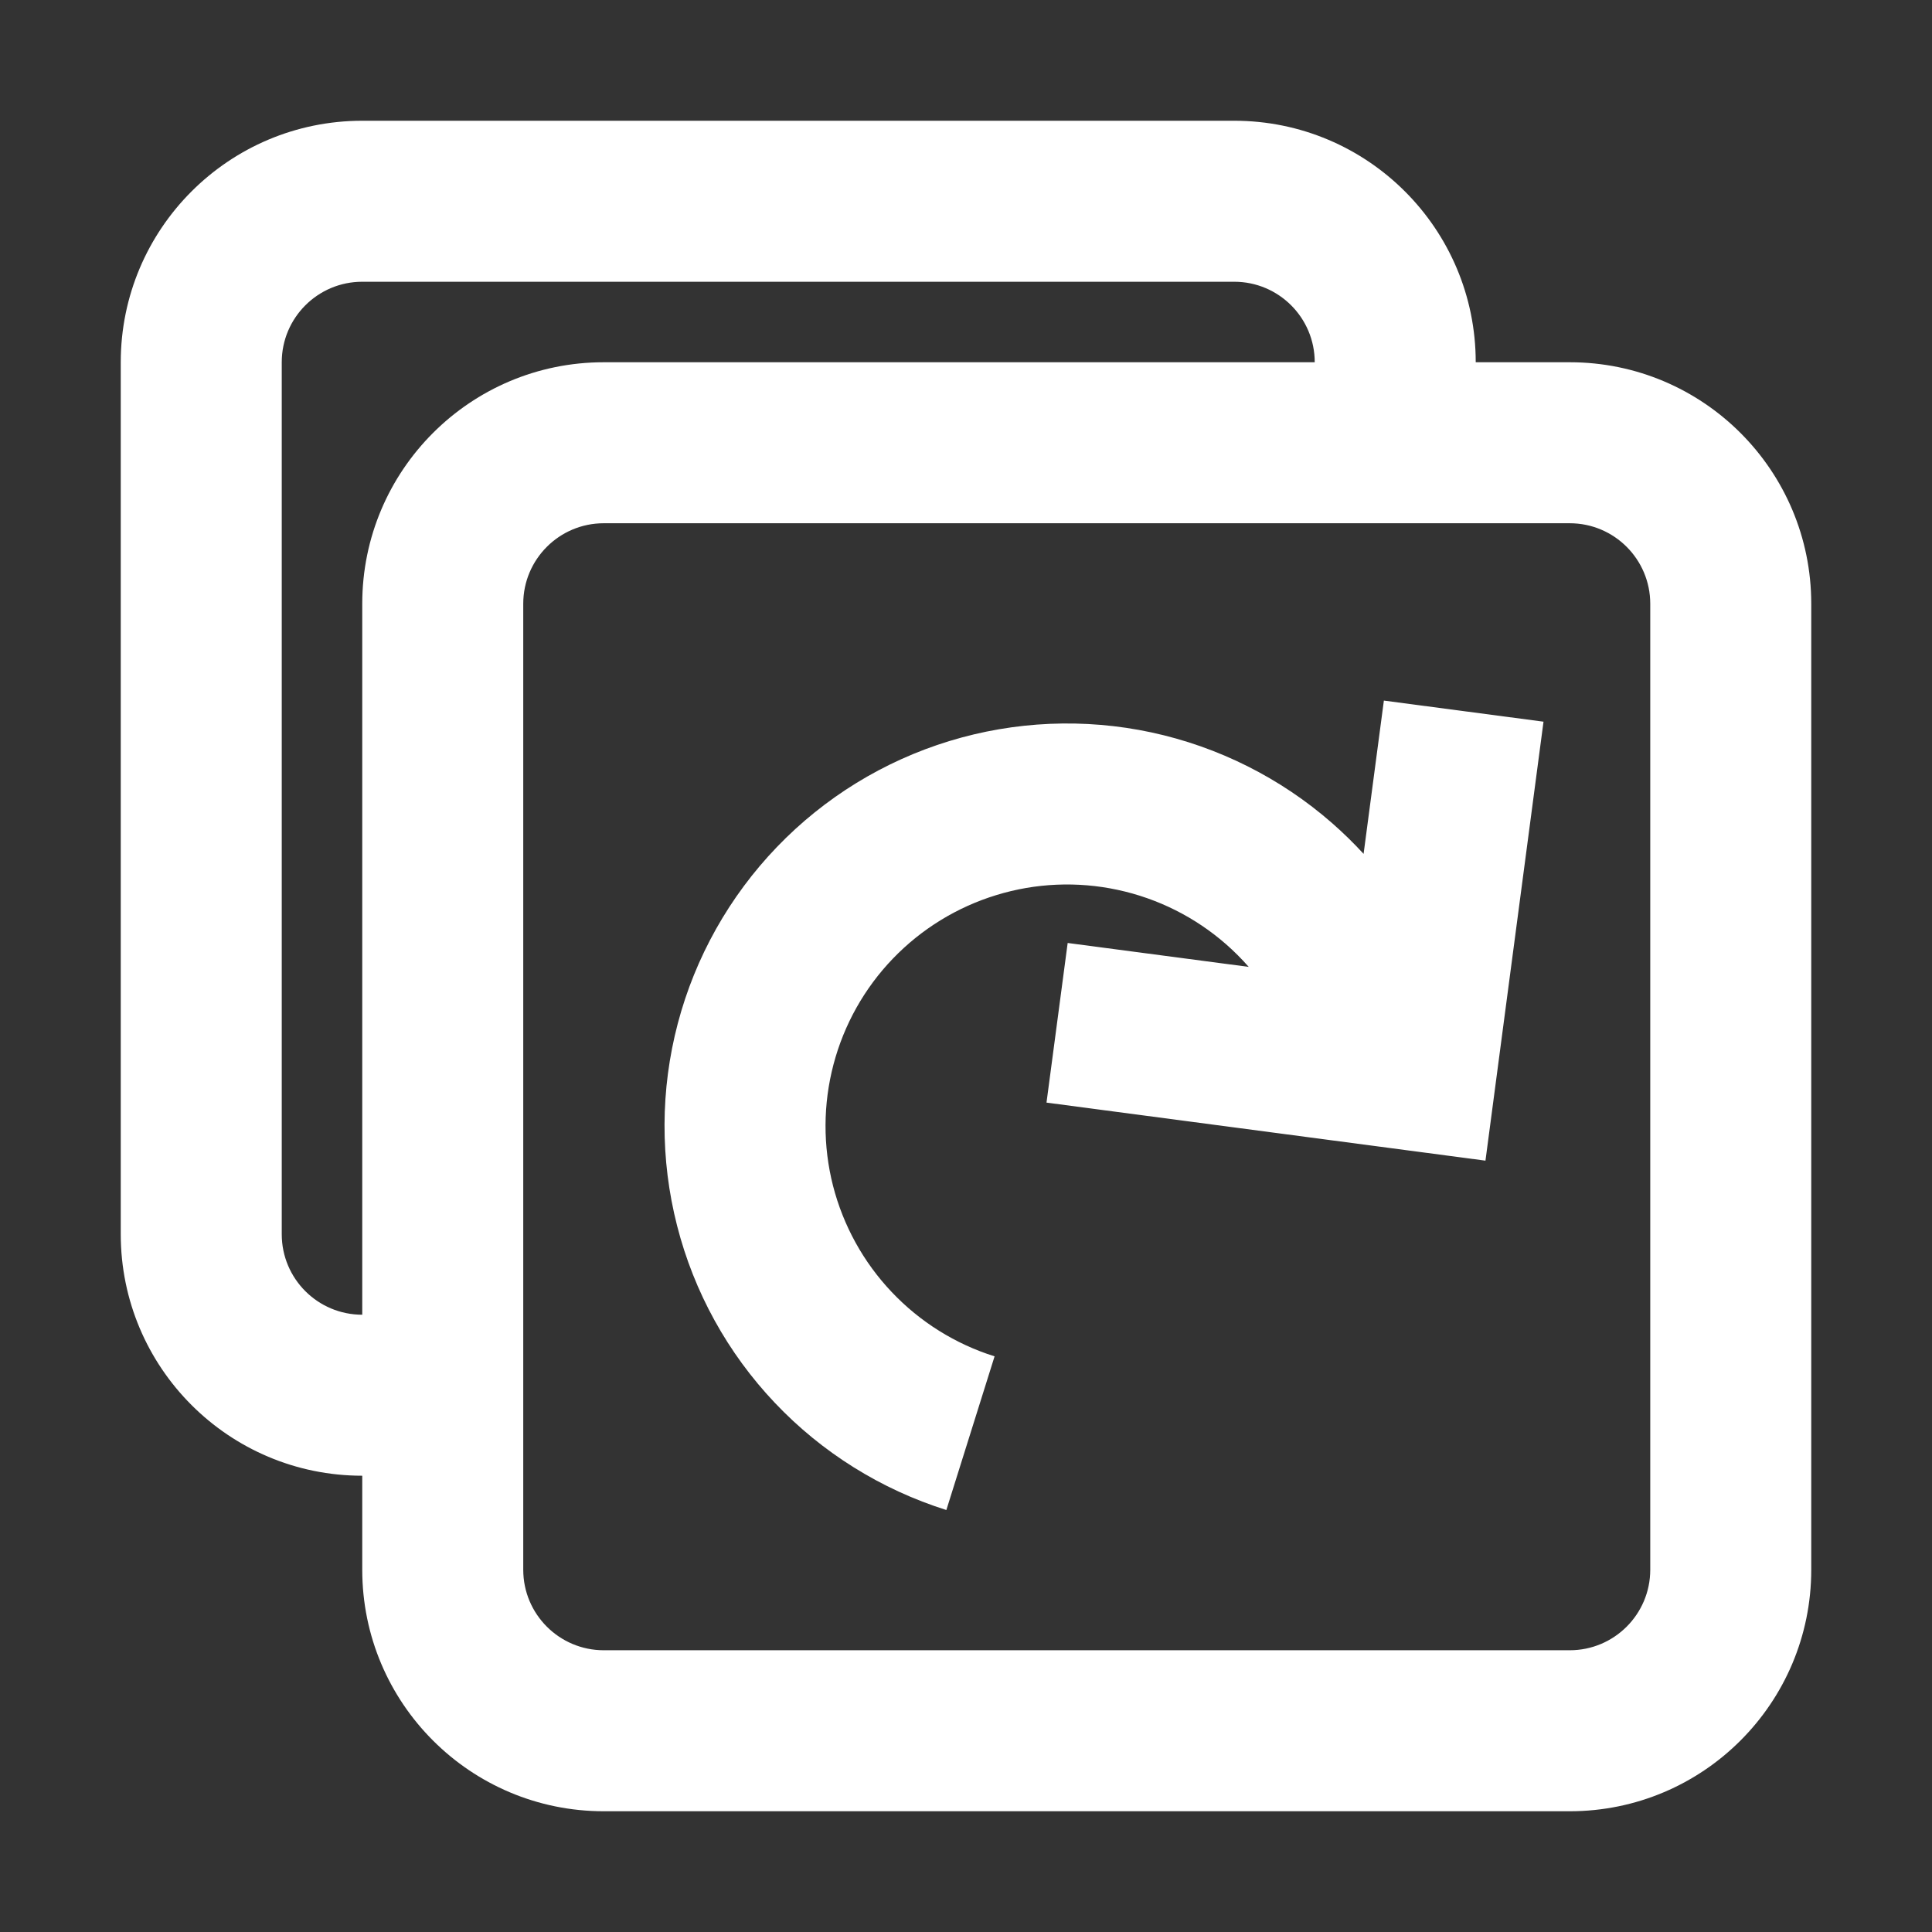 <svg width="24" height="24" viewBox="0 0 24 24" fill="none" xmlns="http://www.w3.org/2000/svg">
<rect x="0" y="0" width="24" height="24" fill="#333333" stroke="none"/>
<path fill-rule="evenodd" clip-rule="evenodd" d="M4.5 7.5C4.5 5.843 5.843 4.5 7.5 4.5H19.5C21.157 4.5 22.5 5.843 22.5 7.5V19.5C22.5 21.157 21.157 22.5 19.5 22.5H7.5C5.843 22.5 4.5 21.157 4.5 19.5V7.5ZM7.5 6.5C6.948 6.5 6.5 6.948 6.5 7.5V19.5C6.5 20.052 6.948 20.5 7.5 20.5H19.5C20.052 20.5 20.5 20.052 20.5 19.5V7.5C20.5 6.948 20.052 6.5 19.5 6.5H7.5Z" fill="white"/>
<path fill-rule="evenodd" clip-rule="evenodd" d="M13 13.697L18.453 14.418L19.174 8.965L17.191 8.703L16.939 10.607C16.816 10.473 16.686 10.346 16.548 10.225C15.908 9.665 15.135 9.277 14.302 9.098C13.47 8.92 12.606 8.957 11.792 9.206C10.978 9.455 10.241 9.908 9.651 10.522C9.061 11.136 8.637 11.89 8.42 12.713C8.203 13.536 8.2 14.401 8.411 15.226C8.621 16.05 9.039 16.808 9.625 17.426C10.21 18.044 10.944 18.502 11.756 18.758L12.355 16.849C11.868 16.696 11.428 16.421 11.077 16.05C10.726 15.68 10.475 15.225 10.348 14.73C10.222 14.236 10.224 13.717 10.354 13.223C10.484 12.729 10.738 12.276 11.092 11.908C11.446 11.54 11.889 11.268 12.377 11.119C12.865 10.969 13.384 10.947 13.883 11.054C14.383 11.161 14.847 11.394 15.231 11.73C15.331 11.818 15.425 11.912 15.512 12.011L13.263 11.714L13 13.697Z" fill="white"/>
<path fill-rule="evenodd" clip-rule="evenodd" d="M4.5 1.5C2.843 1.5 1.5 2.843 1.5 4.5V15.332C1.5 16.989 2.843 18.332 4.5 18.332H5.39V16.332H4.5C3.948 16.332 3.5 15.885 3.5 15.332V4.5C3.5 3.948 3.948 3.5 4.5 3.5H15.332C15.885 3.5 16.332 3.948 16.332 4.5V4.647H18.332V4.5C18.332 2.843 16.989 1.5 15.332 1.5H4.5Z" fill="white"/>
</svg>
